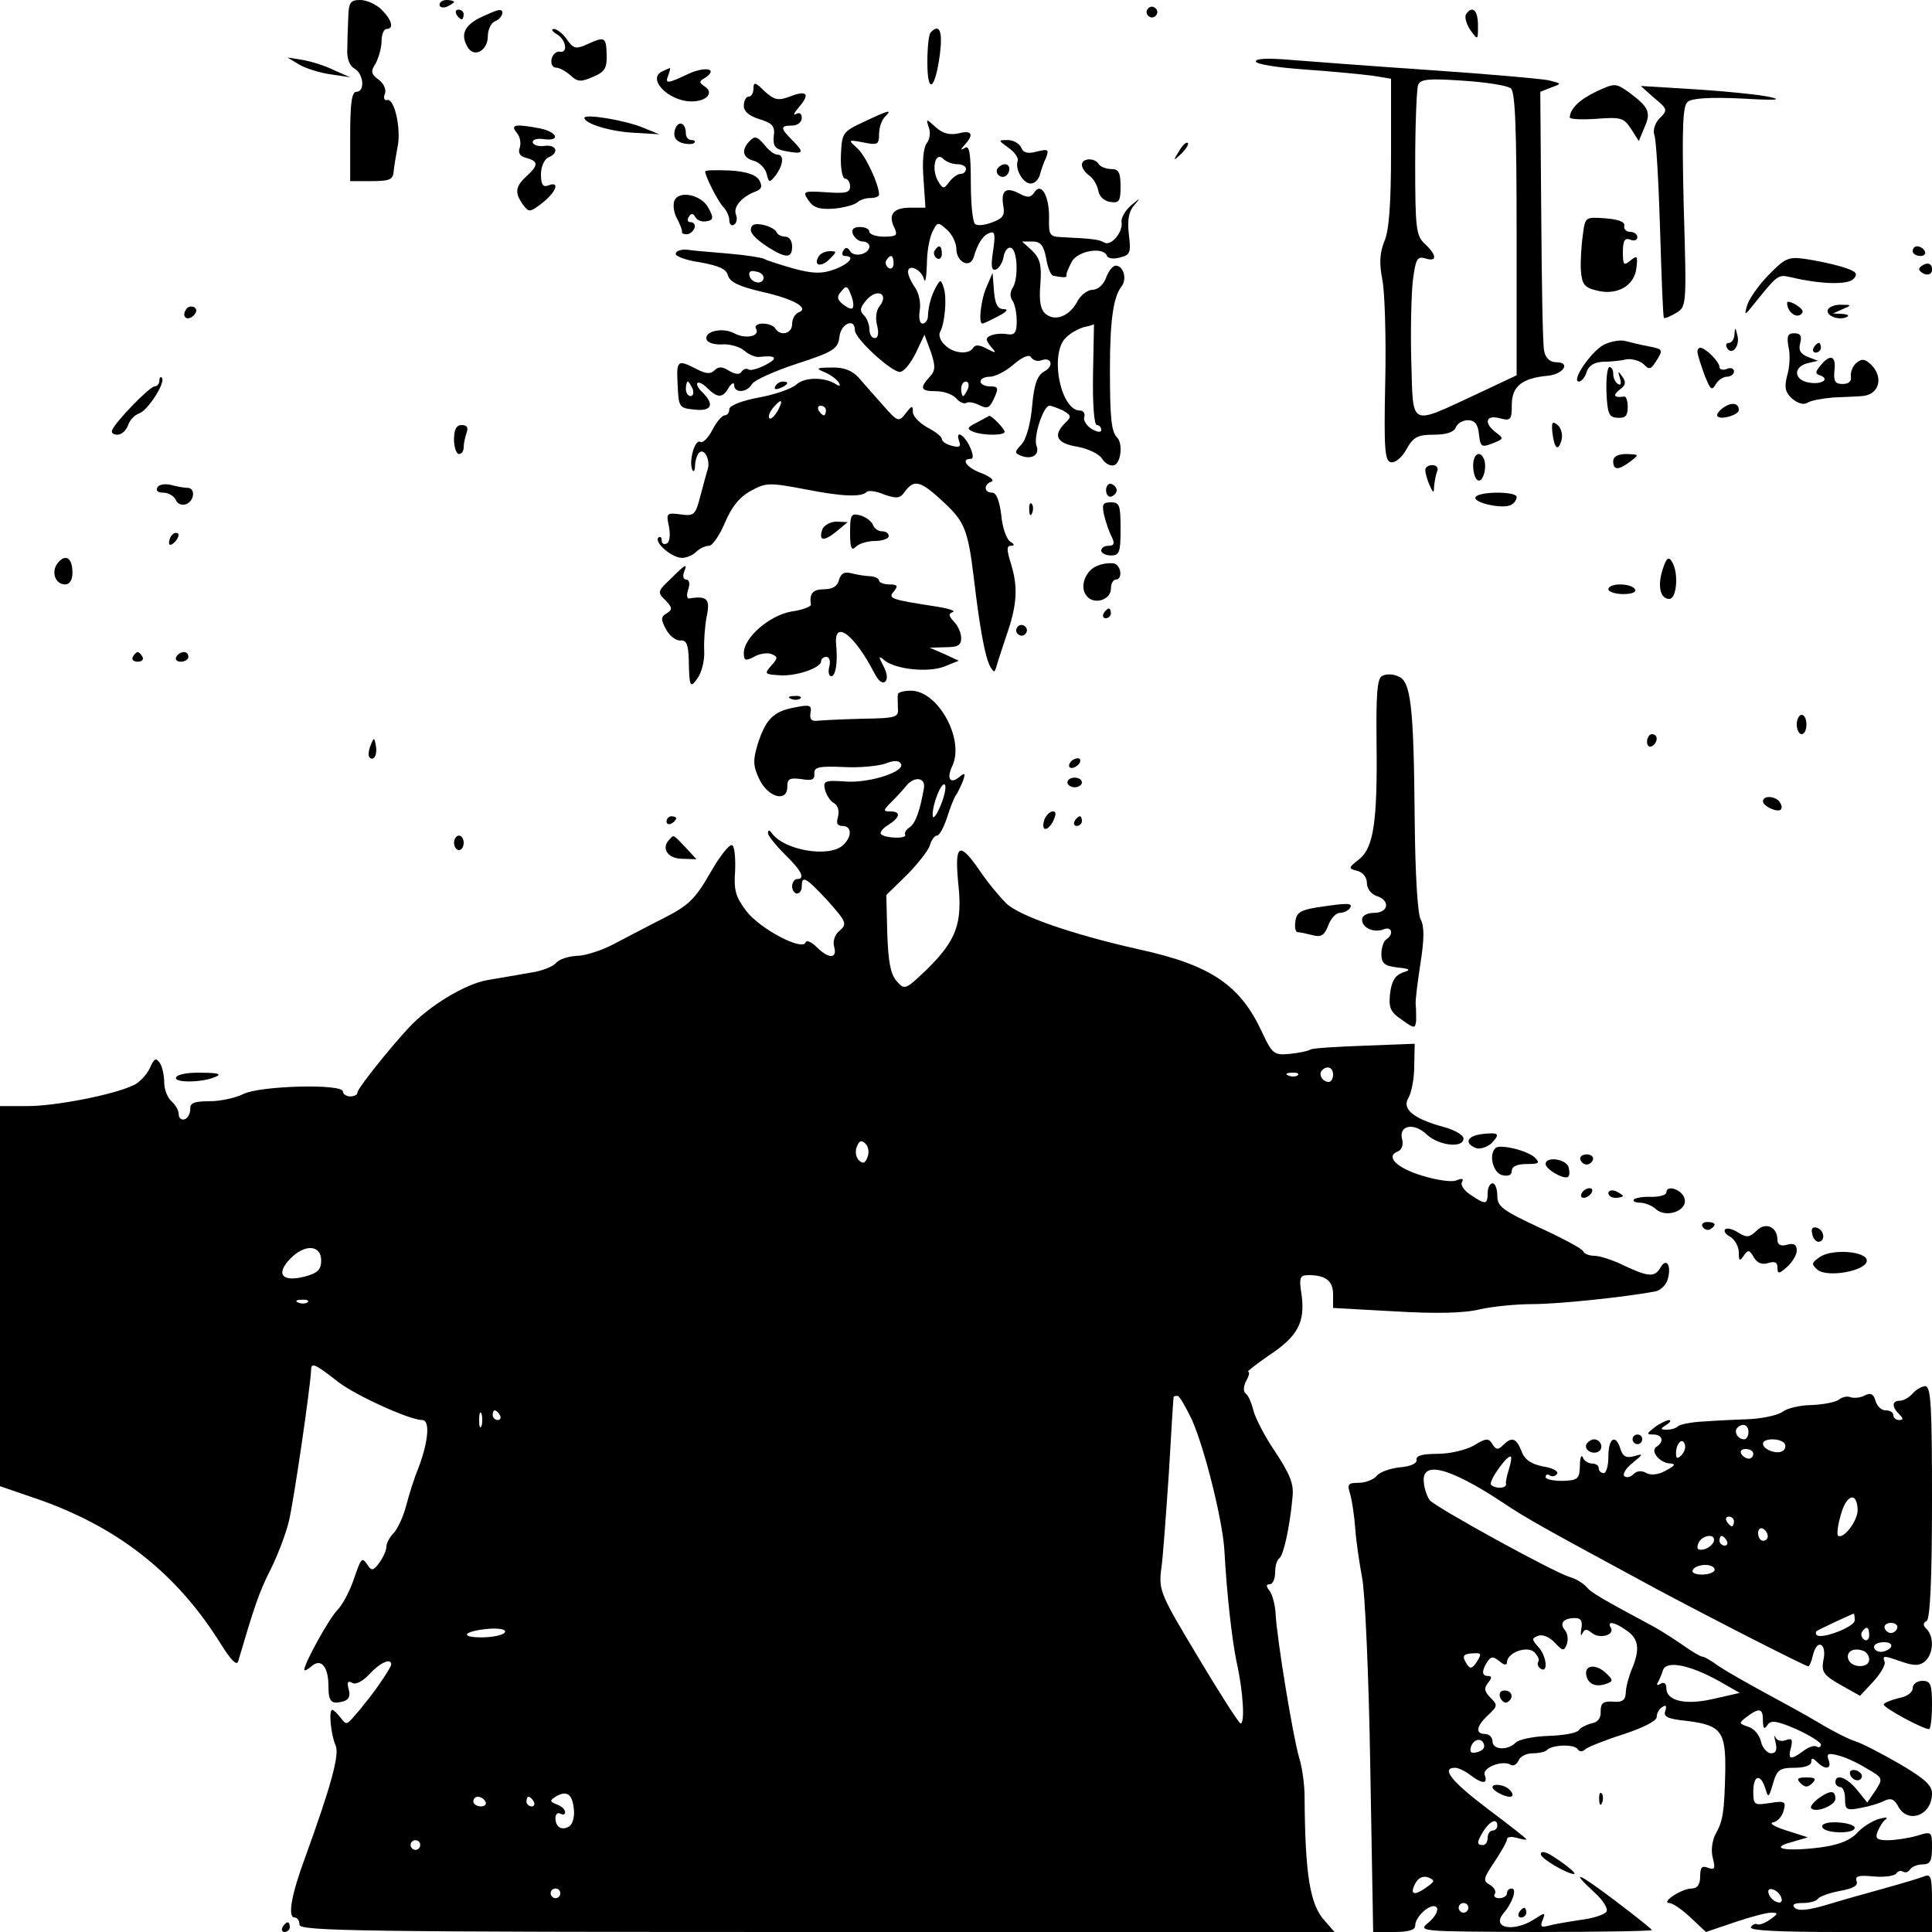 <?xml version="1.0" standalone="no"?>
<!DOCTYPE svg PUBLIC "-//W3C//DTD SVG 20010904//EN"
 "http://www.w3.org/TR/2001/REC-SVG-20010904/DTD/svg10.dtd">
<svg version="1.0" xmlns="http://www.w3.org/2000/svg"
 width="400pt" height="400pt" viewBox="0 0 400 400"
 preserveAspectRatio="xMidYMid meet">
<g transform="translate(0,400) scale(0.1,-0.1)"
fill="#000000" stroke="none">
<path d="M721 3963 c-1 -21 -2 -51 -2 -67 -1 -17 5 -33 15 -38 19 -11 22 -48
4 -48 -10 0 -13 -25 -13 -93 l0 -92 44 0 c37 0 45 3 46 20 1 11 5 34 8 50 8
37 -6 101 -21 98 -6 -2 -9 4 -5 13 3 8 -2 21 -13 29 -16 12 -17 17 -6 34 6 12
12 32 12 46 0 14 5 25 10 25 16 0 12 18 -10 40 -11 11 -31 20 -44 20 -21 0
-24 -5 -25 -37z"/>
<path d="M910 3990 c0 -5 7 -7 15 -4 8 4 15 8 15 10 0 2 -7 4 -15 4 -8 0 -15
-4 -15 -10z"/>
<path d="M2376 3981 c-4 -5 -2 -12 3 -15 5 -4 12 -2 15 3 4 5 2 12 -3 15 -5 4
-12 2 -15 -3z"/>
<path d="M945 3970 c3 -5 8 -10 11 -10 2 0 4 5 4 10 0 6 -5 10 -11 10 -5 0 -7
-4 -4 -10z"/>
<path d="M993 3963 c-33 -17 -40 -36 -24 -62 14 -21 41 -5 41 24 0 14 7 28 15
31 15 6 21 25 8 23 -5 0 -23 -8 -40 -16z"/>
<path d="M3035 3970 c-3 -5 1 -20 9 -32 16 -22 16 -22 16 10 0 31 -12 42 -25
22z"/>
<path d="M1153 3929 c19 -11 24 -40 5 -36 -6 1 -14 -6 -16 -15 -2 -10 2 -18 9
-18 7 0 20 -7 30 -16 15 -14 22 -14 47 -3 24 10 29 18 28 46 -1 37 -4 38 -41
21 -22 -10 -28 -9 -41 10 -8 12 -21 22 -27 22 -7 0 -4 -5 6 -11z"/>
<path d="M1927 3933 c-4 -3 -7 -31 -7 -62 0 -68 16 -58 26 17 6 48 -1 64 -19
45z"/>
<path d="M620 3866 c14 -8 43 -17 65 -20 l40 -6 -34 15 c-18 9 -47 18 -65 21
l-31 5 25 -15z"/>
<path d="M2600 3873 c0 -6 45 -13 103 -17 56 -4 119 -10 140 -13 l37 -6 0
-152 c0 -106 -4 -163 -14 -185 -9 -23 -11 -44 -4 -79 5 -25 8 -120 6 -211 -3
-140 -1 -165 12 -167 8 -2 23 10 32 27 14 25 23 30 56 30 26 0 42 5 46 15 3 8
14 15 25 15 14 0 21 -8 23 -29 3 -26 5 -28 28 -19 23 9 24 10 8 22 -27 20 -22
38 7 30 23 -6 25 -3 25 28 0 38 21 55 74 60 33 3 49 28 18 28 -12 0 -22 8 -25
23 -3 12 -5 138 -6 280 l-2 257 23 9 c22 8 22 8 -7 15 -16 3 -127 13 -246 21
-118 8 -248 18 -287 21 -46 4 -72 3 -72 -3z m528 -56 c9 -7 12 -80 12 -302 l0
-292 -87 -41 c-136 -63 -127 -67 -131 68 -2 63 0 139 3 168 6 46 9 52 26 47
25 -8 24 7 -1 30 -18 17 -20 31 -20 166 0 81 3 154 6 163 5 12 20 14 92 9 48
-3 93 -10 100 -16z"/>
<path d="M1373 3853 c-36 -14 10 -63 59 -63 31 0 47 18 27 31 -12 8 -12 11 1
18 28 19 0 24 -35 8 -44 -21 -49 -21 -41 -2 3 8 4 15 3 14 -1 0 -8 -3 -14 -6z"/>
<path d="M1560 3817 c0 -9 -4 -17 -10 -17 -5 0 -10 -8 -10 -19 0 -12 11 -21
33 -28 26 -8 32 -14 29 -35 -2 -21 3 -27 25 -31 37 -7 39 -3 14 22 -26 26 -26
31 -1 31 11 0 20 7 20 16 0 9 -5 12 -12 8 -7 -4 -4 2 6 14 24 28 17 36 -19 22
-24 -9 -32 -7 -52 11 -19 19 -23 20 -23 6z"/>
<path d="M3306 3811 c-36 -17 -55 -36 -56 -54 0 -4 25 -5 55 -3 51 4 57 2 72
-21 l16 -25 12 29 c14 31 8 42 -34 73 -26 18 -28 18 -65 1z"/>
<path d="M3425 3797 c28 -23 28 -25 11 -42 -10 -10 -14 -25 -11 -34 4 -9 9
-97 12 -196 3 -99 6 -181 8 -183 2 -2 13 3 25 10 22 13 22 15 16 220 -4 165
-2 209 8 217 9 8 48 10 112 7 68 -4 86 -3 59 3 -22 5 -91 12 -154 16 l-114 7
28 -25z"/>
<path d="M1789 3748 c-45 -21 -46 -23 -48 -70 -1 -27 3 -48 9 -48 5 0 10 -7
10 -16 0 -13 -9 -15 -50 -12 -47 3 -49 2 -36 -17 10 -15 22 -19 52 -17 22 2
43 8 49 13 5 5 17 9 27 9 10 0 18 3 18 7 0 21 -28 81 -45 96 -20 18 -19 18 13
12 29 -6 32 -4 32 17 0 13 5 29 12 36 16 16 10 15 -43 -10z"/>
<path d="M1210 3756 c0 -12 55 -29 105 -31 l50 -3 -32 13 c-37 16 -123 30
-123 21z"/>
<path d="M1397 3730 c-3 -13 1 -21 15 -26 11 -3 22 -3 25 0 4 3 1 6 -5 6 -7 0
-12 6 -12 14 0 23 -17 28 -23 6z"/>
<path d="M1923 3736 c4 -10 2 -25 -4 -32 -7 -9 -10 -37 -7 -74 l4 -60 -32 0
c-35 0 -46 -15 -32 -42 7 -15 4 -18 -22 -18 -16 0 -30 5 -30 10 0 6 -9 10 -20
10 -13 0 -18 -5 -14 -15 4 -8 12 -15 20 -15 8 0 14 -5 14 -10 0 -16 -31 -24
-40 -10 -5 8 -9 9 -14 1 -4 -6 -2 -11 3 -11 23 0 10 -16 -22 -28 -25 -9 -43
-9 -84 2 -28 8 -56 17 -61 20 -6 3 -39 8 -74 11 -35 3 -73 6 -85 8 -12 1 -23
-2 -24 -8 -2 -5 21 -14 50 -18 39 -7 55 -14 58 -27 4 -14 23 -23 70 -34 67
-15 100 -34 76 -43 -7 -3 -13 -13 -13 -24 0 -20 -24 -26 -35 -9 -3 6 -15 10
-26 10 -11 0 -17 -5 -14 -10 10 -16 -21 -23 -45 -10 -24 13 -63 4 -57 -13 2
-7 17 -11 33 -10 15 1 36 -5 45 -13 9 -8 23 -14 31 -13 34 4 41 -2 14 -16 -15
-8 -32 -13 -36 -10 -5 3 -11 1 -15 -5 -4 -6 -13 -5 -25 2 -14 9 -22 10 -31 1
-8 -8 -18 -7 -37 3 -39 20 -42 19 -39 -33 2 -46 3 -48 35 -51 35 -4 42 10 17
35 -9 8 -14 18 -11 20 3 3 12 -2 21 -11 21 -21 32 -20 44 2 6 9 11 11 11 5 0
-18 27 -16 37 2 5 8 47 27 93 42 77 25 85 31 88 56 3 27 32 40 32 13 0 -17 75
-86 93 -86 8 0 22 17 33 39 l18 38 13 -35 c10 -30 10 -39 -2 -52 -22 -24 -19
-30 14 -30 16 0 34 -7 41 -15 7 -8 16 -12 21 -9 5 3 17 0 27 -5 16 -8 21 -6
30 14 10 22 9 25 -8 25 -11 0 -20 5 -20 10 0 6 9 10 19 10 11 0 33 11 49 25
20 17 33 22 37 15 4 -6 13 -9 21 -6 21 8 27 -12 6 -23 -14 -8 -21 -25 -25 -71
-3 -36 -12 -69 -22 -80 -15 -16 -15 -18 0 -24 22 -8 38 3 31 21 -7 18 14 83
27 83 4 0 17 -5 28 -10 17 -10 18 -13 4 -26 -26 -26 -17 -42 26 -49 22 -4 45
-15 51 -25 6 -10 18 -16 25 -13 14 5 18 45 6 57 -12 12 -15 39 -15 141 0 102
7 150 24 172 12 15 4 43 -12 43 -6 0 -15 -11 -20 -25 -5 -14 -17 -25 -28 -25
-10 0 -25 -11 -32 -25 -16 -30 -46 -41 -65 -25 -11 9 -14 27 -11 62 3 40 -1
53 -17 69 l-21 19 22 0 c16 0 23 -8 28 -35 3 -19 10 -36 15 -36 21 -4 29 -4
27 1 -1 3 4 15 11 28 12 23 66 32 73 12 2 -5 14 -7 27 -3 21 5 23 10 18 49 -3
30 0 47 12 60 13 15 12 15 -7 -1 -12 -10 -21 -26 -20 -34 4 -21 -22 -52 -36
-43 -10 6 -23 8 -88 11 -25 1 -27 4 -26 42 0 45 -17 73 -31 50 -7 -10 -13 -11
-30 -2 -28 15 -39 7 -34 -24 4 -20 0 -27 -22 -35 -15 -6 -31 -8 -36 -4 -5 3
-9 41 -9 85 0 61 -3 79 -12 73 -10 -6 -10 -4 0 7 19 21 14 30 -13 23 -18 -4
-32 -1 -47 12 -21 19 -21 19 -15 0z m59 -76 c10 0 18 -4 18 -10 0 -5 -5 -10
-11 -10 -7 0 -17 -8 -24 -17 -11 -15 -13 -15 -24 4 -13 26 -4 60 12 44 6 -6
19 -11 29 -11z m-2 -175 c0 -28 29 -42 36 -17 9 30 20 46 34 50 10 4 11 -5 6
-38 -5 -32 -3 -41 6 -38 7 3 14 15 16 27 2 12 9 20 15 18 14 -4 16 -66 3 -84
-5 -8 -5 -18 0 -25 5 -7 9 -26 9 -43 0 -24 -4 -29 -19 -27 -10 2 -25 1 -33 -2
-13 -5 -13 -9 -2 -23 13 -15 12 -15 -8 -5 -14 8 -24 9 -28 2 -9 -15 -42 -12
-59 6 -9 8 -13 20 -10 26 10 17 15 70 8 92 -6 18 -7 18 -16 2 -10 -18 -16 -39
-17 -63 -1 -7 -6 -13 -11 -13 -6 0 -8 12 -6 26 3 15 -1 36 -9 48 -8 11 -15 26
-15 33 0 18 28 5 33 -15 3 -10 5 5 6 31 0 27 6 57 12 68 10 20 11 20 30 3 10
-9 19 -27 19 -39z m-130 -31 c0 -8 -5 -12 -10 -9 -6 4 -8 11 -5 16 9 14 15 11
15 -7z m-269 -29 c-1 -15 -24 -12 -29 3 -3 9 2 13 12 10 10 -1 17 -7 17 -13z
m184 -63 c-2 -3 -11 1 -20 8 -12 10 -13 16 -3 27 10 13 13 11 20 -8 5 -12 6
-24 3 -27z m56 4 c-7 -8 -9 -25 -5 -40 4 -16 2 -26 -5 -26 -6 0 -11 8 -11 18
0 10 -5 23 -12 30 -9 9 -7 16 7 32 22 24 46 11 26 -14z m442 -141 c-1 -60 2
-105 8 -105 5 0 9 -5 9 -10 0 -6 -8 -5 -20 2 -11 7 -18 19 -15 25 2 7 -2 13
-9 13 -41 0 -64 121 -28 152 9 9 26 18 37 21 11 2 20 5 20 6 0 0 -1 -46 -2
-104z m-829 -30 c3 -8 1 -15 -4 -15 -6 0 -10 7 -10 15 0 8 2 15 4 15 2 0 6 -7
10 -15z m570 0 c-4 -8 -8 -15 -10 -15 -2 0 -4 7 -4 15 0 8 4 15 10 15 5 0 7
-7 4 -15z"/>
<path d="M1935 3481 c-3 -5 -1 -12 5 -16 5 -3 10 1 10 9 0 18 -6 21 -15 7z"/>
<path d="M2043 3407 c-12 -26 -18 -77 -9 -77 2 0 17 7 32 15 18 9 23 15 12 15
-12 0 -18 10 -20 37 l-3 38 -12 -28z"/>
<path d="M1070 3725 c7 -8 9 -22 6 -31 -4 -11 1 -18 14 -21 25 -7 25 -15 0
-38 -23 -21 -25 -34 -7 -59 12 -16 14 -16 40 4 29 23 37 46 12 36 -11 -4 -15
2 -15 23 0 16 7 31 15 35 23 9 18 27 -7 24 -13 -2 -24 2 -25 7 -1 6 9 9 22 7
36 -5 30 14 -6 22 -53 10 -63 8 -49 -9z"/>
<path d="M1553 3709 c-19 -19 -16 -36 8 -42 11 -3 23 -15 26 -26 5 -20 6 -20
19 -4 16 22 18 43 3 43 -6 0 -18 9 -27 21 -14 16 -19 18 -29 8z"/>
<path d="M2088 3694 c13 -9 21 -21 19 -27 -6 -17 11 -47 27 -47 8 0 16 8 19
18 2 9 8 26 13 36 6 17 4 18 -20 12 -19 -5 -28 -2 -32 9 -4 8 -16 15 -27 15
-21 0 -21 0 1 -16z"/>
<path d="M2441 3687 c-13 -21 -12 -21 5 -5 10 10 16 20 13 22 -3 3 -11 -5 -18
-17z"/>
<path d="M2240 3659 c0 -7 7 -17 16 -23 8 -6 16 -20 18 -31 2 -12 12 -21 24
-23 19 -3 22 1 22 32 0 29 -4 36 -19 36 -11 0 -23 5 -26 10 -8 14 -35 13 -35
-1z"/>
<path d="M2065 3651 c-6 -11 9 -23 19 -14 9 9 7 23 -3 23 -6 0 -12 -4 -16 -9z"/>
<path d="M1460 3645 c0 -10 26 -61 37 -73 7 -7 13 -20 13 -28 0 -8 4 -13 10
-9 5 3 7 12 4 20 -7 16 11 37 39 48 14 5 16 11 9 24 -7 11 -26 18 -61 20 -28
1 -51 1 -51 -2z"/>
<path d="M1396 3584 c-3 -9 -1 -25 6 -37 6 -12 11 -24 10 -27 -1 -3 3 -5 10
-5 6 0 13 6 16 13 2 6 -1 12 -8 12 -6 0 -8 5 -4 11 5 8 9 8 14 -1 4 -7 15 -10
23 -8 14 2 15 7 4 27 -14 28 -62 38 -71 15z"/>
<path d="M3277 3513 c-3 -21 -5 -53 -4 -72 2 -29 7 -36 31 -42 43 -12 80 9 84
46 3 25 2 27 -12 16 -14 -12 -16 -10 -16 17 0 24 4 30 15 26 8 -4 15 -1 15 5
0 6 -7 11 -15 11 -8 0 -14 6 -12 13 1 8 -13 13 -40 15 -41 3 -41 3 -46 -35z"/>
<path d="M1557 3532 c-8 -11 3 -24 35 -45 36 -22 48 -22 48 3 0 11 -6 20 -14
20 -8 0 -16 4 -18 9 -5 12 -45 23 -51 13z"/>
<path d="M3960 3480 c0 -5 7 -10 16 -10 8 0 12 5 9 10 -3 6 -10 10 -16 10 -5
0 -9 -4 -9 -10z"/>
<path d="M1695 3469 c-12 -19 5 -23 22 -6 16 16 16 17 1 17 -9 0 -20 -5 -23
-11z"/>
<path d="M3660 3429 c-21 -22 -40 -50 -43 -62 -6 -21 -5 -21 14 3 50 62 50 62
77 56 63 -15 119 -16 130 -3 10 11 4 16 -26 25 -20 6 -54 13 -75 16 -35 5 -42
1 -77 -35z"/>
<path d="M3981 3451 c-10 -6 -10 -10 -1 -16 13 -8 24 -1 19 14 -3 6 -10 7 -18
2z"/>
<path d="M3700 3373 c0 -17 16 -31 27 -25 9 6 6 11 -7 20 -11 7 -20 9 -20 5z"/>
<path d="M385 3359 c-10 -15 3 -25 16 -12 7 7 7 13 1 17 -6 3 -14 1 -17 -5z"/>
<path d="M3785 3360 c-7 -12 19 -24 37 -17 8 3 5 6 -7 7 l-20 1 20 9 c19 8 19
9 -2 9 -12 1 -25 -4 -28 -9z"/>
<path d="M3591 3308 c0 -10 -6 -18 -12 -18 -5 0 -7 -5 -3 -11 10 -16 27 5 21
27 -4 17 -5 17 -6 2z"/>
<path d="M3703 3281 c4 -16 2 -43 -3 -59 -6 -24 -4 -34 10 -47 12 -10 24 -14
32 -9 7 5 31 9 53 11 22 1 49 2 60 3 35 2 46 38 19 65 -13 12 -19 13 -30 4 -8
-6 -13 -19 -12 -28 2 -10 -4 -16 -17 -16 -16 0 -19 6 -17 28 4 31 -9 35 -29
10 -11 -13 -11 -17 -1 -20 22 -8 3 -20 -23 -15 -31 5 -33 32 -3 40 l22 5 -21
8 c-15 6 -20 14 -16 28 4 15 1 21 -12 21 -14 0 -16 -6 -12 -29z"/>
<path d="M3320 3286 c-27 -15 -68 -76 -51 -76 5 0 13 9 16 20 4 13 16 20 33
21 15 0 37 2 49 5 12 2 28 -3 36 -10 11 -12 15 -11 25 5 16 25 16 26 -15 32
-16 3 -37 8 -48 11 -11 3 -31 -1 -45 -8z"/>
<path d="M3755 3280 c-3 -5 -1 -10 4 -10 6 0 11 5 11 10 0 6 -2 10 -4 10 -3 0
-8 -4 -11 -10z"/>
<path d="M3515 3268 c1 -7 8 -28 15 -47 11 -27 14 -31 22 -17 5 9 16 16 23 16
8 0 15 5 15 11 0 6 -7 9 -15 5 -8 -3 -15 -1 -15 4 0 11 -29 40 -40 40 -4 0 -7
-6 -5 -12z"/>
<path d="M1706 3230 c12 -5 25 -14 30 -21 5 -8 3 -10 -6 -4 -24 15 -65 14 -81
-1 -10 -9 -45 -21 -78 -27 -37 -7 -61 -17 -61 -24 0 -7 -4 -13 -10 -13 -5 0
-17 -14 -25 -30 -9 -17 -20 -28 -25 -25 -11 7 -24 -38 -17 -57 3 -7 6 -3 6 9
1 12 5 24 10 27 11 7 22 -19 16 -36 -2 -7 -9 -32 -15 -55 -10 -39 -13 -42 -41
-38 -29 4 -30 2 -24 -25 3 -16 2 -31 -4 -35 -6 -3 -11 -1 -11 6 0 7 -3 9 -7 6
-9 -10 28 -42 49 -42 10 0 23 6 30 13 6 6 18 12 26 12 7 0 22 22 33 48 14 33
30 53 54 66 31 17 38 17 112 3 76 -15 117 -17 128 -5 4 3 20 1 36 -6 26 -9 33
-8 43 7 19 25 32 22 80 -23 43 -40 50 -57 62 -155 13 -111 24 -166 34 -185 8
-13 9 -13 13 0 2 8 12 38 21 65 22 63 24 100 9 148 -9 29 -9 37 0 37 8 0 8 3
-2 9 -7 5 -16 29 -18 55 -4 30 -10 46 -19 46 -17 0 -18 17 -1 23 6 3 -3 10
-20 17 -31 11 -45 30 -23 30 6 0 5 10 -2 25 -12 26 -31 36 -22 11 4 -11 0 -13
-15 -9 -12 3 -21 9 -21 14 0 5 -13 15 -30 24 -16 9 -30 23 -30 32 0 14 -2 14
-15 -3 -14 -18 -16 -18 -46 16 -17 19 -40 45 -51 58 -14 15 -31 22 -57 21 -30
0 -33 -2 -15 -9z m-96 -81 c-7 -11 -14 -18 -17 -15 -3 3 0 12 7 21 18 21 23
19 10 -6z m100 1 c0 -5 -2 -10 -4 -10 -3 0 -8 5 -11 10 -3 6 -1 10 4 10 6 0
11 -4 11 -10z"/>
<path d="M3326 3188 c2 -45 5 -52 23 -53 16 -1 21 4 21 22 0 13 -3 22 -7 22
-21 -3 -25 2 -10 14 13 9 14 16 6 27 -9 13 -10 12 -5 -3 3 -11 2 -16 -4 -12
-6 3 -10 13 -10 21 0 8 -3 14 -8 14 -4 0 -7 -23 -6 -52z"/>
<path d="M330 3212 c0 -7 -5 -12 -10 -12 -10 0 -82 -74 -88 -91 -2 -5 3 -9 11
-9 9 0 18 9 22 19 3 11 14 22 23 25 18 6 56 65 47 74 -3 3 -5 0 -5 -6z"/>
<path d="M1605 3200 c-3 -6 1 -7 9 -4 18 7 21 14 7 14 -6 0 -13 -4 -16 -10z"/>
<path d="M3568 3156 c-10 -7 -15 -15 -12 -18 7 -8 44 3 44 13 0 15 -15 17 -32
5z"/>
<path d="M2022 3125 c-20 -10 -21 -13 -7 -19 21 -8 65 -8 65 0 0 6 -27 34 -32
33 -2 -1 -13 -7 -26 -14z"/>
<path d="M3214 3105 c4 -34 12 -41 19 -16 3 11 -1 25 -8 31 -11 9 -13 6 -11
-15z"/>
<path d="M940 3090 c0 -16 5 -30 10 -30 6 0 10 6 10 14 0 8 3 21 6 30 4 11 1
16 -10 16 -11 0 -16 -9 -16 -30z"/>
<path d="M3050 3036 c0 -14 4 -27 9 -30 10 -7 20 23 14 42 -8 21 -23 13 -23
-12z"/>
<path d="M3340 3045 c0 -19 11 -19 36 0 18 14 18 14 -8 15 -18 0 -28 -5 -28
-15z"/>
<path d="M2951 3026 c0 -6 4 -20 9 -31 7 -16 9 -17 9 -3 1 9 3 23 6 31 4 8 0
14 -10 14 -8 0 -15 -5 -14 -11z"/>
<path d="M326 2991 c-4 -7 1 -11 12 -11 11 0 22 -7 26 -15 3 -8 12 -12 21 -9
18 7 20 34 3 34 -7 0 -23 3 -34 6 -12 3 -25 1 -28 -5z"/>
<path d="M2290 2985 c0 -9 5 -15 11 -13 6 2 11 8 11 13 0 5 -5 11 -11 13 -6 2
-11 -4 -11 -13z"/>
<path d="M3055 2971 c-7 -12 59 -26 74 -16 6 3 11 10 11 16 0 12 -77 12 -85 0z"/>
<path d="M2131 2944 c0 -11 3 -14 6 -6 3 7 2 16 -1 19 -3 4 -6 -2 -5 -13z"/>
<path d="M2286 2933 c4 -16 11 -36 16 -45 6 -13 5 -18 -7 -18 -8 0 -15 -4 -15
-10 0 -5 9 -10 20 -10 18 0 20 7 20 55 0 49 -2 55 -20 55 -17 0 -19 -4 -14
-27z"/>
<path d="M1760 2897 c0 -32 3 -38 12 -29 7 7 25 12 40 12 15 0 28 5 28 10 0 6
-6 10 -14 10 -8 0 -16 6 -19 14 -3 7 -15 16 -26 19 -19 5 -21 1 -21 -36z"/>
<path d="M1703 2905 c-9 -25 2 -27 28 -6 l24 20 -23 1 c-12 0 -25 -7 -29 -15z"/>
<path d="M357 2893 c-4 -3 -7 -11 -7 -17 0 -6 5 -5 12 2 6 6 9 14 7 17 -3 3
-9 2 -12 -2z"/>
<path d="M120 2835 c-15 -18 -6 -45 15 -45 9 0 15 9 15 24 0 31 -14 40 -30 21z"/>
<path d="M3443 2823 c-12 -35 -6 -63 13 -63 16 0 20 56 5 78 -6 10 -11 7 -18
-15z"/>
<path d="M2273 2829 c-26 -9 -39 -45 -23 -63 15 -19 50 -8 50 15 0 11 5 19 10
19 14 0 12 27 -2 33 -7 2 -23 1 -35 -4z"/>
<path d="M1388 2801 c-27 -25 -27 -28 -10 -44 14 -15 15 -19 2 -27 -12 -7 -12
-13 -1 -33 7 -13 20 -24 30 -23 12 1 16 -8 17 -39 1 -59 3 -61 19 -38 8 12 14
36 13 55 -1 18 1 50 5 71 8 37 1 44 -36 38 -5 -1 -6 8 -2 19 4 11 2 20 -4 20
-6 0 -8 7 -5 15 8 20 4 18 -28 -14z"/>
<path d="M1737 2799 c-3 -13 -14 -19 -31 -19 -23 0 -31 -9 -27 -32 0 -4 -18
-11 -40 -14 -46 -8 -99 -54 -99 -86 0 -16 3 -17 21 -8 11 7 28 9 36 6 14 -6
14 -8 0 -24 -15 -17 -14 -18 16 -20 34 -3 87 15 87 29 0 5 5 9 11 9 6 0 9 -9
6 -20 -3 -11 -1 -20 4 -20 9 0 14 28 10 67 -4 51 38 19 79 -60 8 -16 17 -24
23 -18 5 5 4 18 -4 32 -11 21 -10 22 2 12 23 -19 91 -26 124 -13 l30 12 -30
14 -30 13 33 1 c25 0 32 4 32 19 0 11 -7 26 -15 34 -11 12 -12 16 -2 20 6 2
-8 7 -33 11 -98 15 -102 17 -89 32 9 11 7 14 -10 14 -11 0 -21 4 -21 8 0 4 -8
8 -17 9 -10 0 -28 3 -40 6 -15 4 -22 0 -26 -14z"/>
<path d="M3330 2780 c0 -5 14 -10 31 -10 17 0 28 4 24 10 -3 6 -17 10 -31 10
-13 0 -24 -4 -24 -10z"/>
<path d="M2285 2730 c-3 -5 -1 -10 4 -10 6 0 11 5 11 10 0 6 -2 10 -4 10 -3 0
-8 -4 -11 -10z"/>
<path d="M2106 2701 c-4 -5 -2 -12 3 -15 5 -4 12 -2 15 3 4 5 2 12 -3 15 -5 4
-12 2 -15 -3z"/>
<path d="M275 2640 c-3 -5 1 -10 10 -10 9 0 13 5 10 10 -3 6 -8 10 -10 10 -2
0 -7 -4 -10 -10z"/>
<path d="M365 2640 c-3 -5 1 -10 9 -10 9 0 16 5 16 10 0 6 -4 10 -9 10 -6 0
-13 -4 -16 -10z"/>
<path d="M2861 2600 c-10 -5 -12 -42 -11 -136 2 -165 -6 -219 -36 -243 -23
-18 -23 -19 -4 -24 12 -3 20 -14 20 -25 0 -12 9 -23 20 -27 29 -9 25 -35 -5
-35 -15 0 -25 -6 -25 -14 0 -17 24 -28 45 -20 17 7 21 -11 5 -21 -5 -3 -10
-17 -10 -30 0 -19 6 -25 33 -28 28 -3 29 -5 10 -11 -15 -6 -22 -18 -25 -43 -3
-29 0 -38 24 -54 26 -19 28 -19 30 -2 0 10 0 25 -1 33 -1 8 4 47 10 86 8 51 8
77 0 91 -6 13 -11 94 -12 204 -2 241 -8 290 -35 299 -11 5 -26 5 -33 0z"/>
<path d="M1859 2563 c-1 -5 0 -17 0 -29 2 -19 -4 -21 -71 -22 -40 -1 -82 -3
-93 -4 -15 -2 -19 2 -17 16 3 16 -1 18 -34 11 -43 -8 -59 -24 -76 -78 -9 -31
-9 -43 4 -70 18 -38 58 -49 58 -16 0 17 5 19 29 16 22 -4 28 -1 27 11 -1 14 9
16 60 14 33 -2 72 2 87 7 17 7 28 7 32 0 11 -16 -65 -41 -115 -37 -43 3 -46 1
-42 -17 3 -11 11 -24 19 -28 8 -5 11 -16 8 -28 -4 -13 -2 -19 9 -19 21 0 20
-24 0 -41 -30 -25 -121 -9 -146 26 -5 7 -8 7 -8 0 0 -5 16 -25 35 -44 35 -34
43 -51 25 -51 -5 0 -10 -7 -10 -15 0 -8 5 -15 10 -15 6 0 10 7 10 15 0 23 8
19 51 -27 43 -48 44 -51 25 -67 -8 -7 -12 -21 -9 -31 7 -25 -11 -26 -36 -1
-11 11 -21 15 -23 10 -6 -19 -95 28 -123 65 -22 29 -26 43 -23 83 1 26 -1 50
-6 53 -6 3 -26 -23 -46 -58 -31 -54 -45 -67 -96 -93 -32 -16 -79 -41 -104 -54
-25 -13 -59 -24 -76 -24 -17 -1 -37 -7 -43 -15 -6 -7 -30 -17 -54 -20 -23 -4
-62 -11 -87 -15 -47 -8 -121 -53 -164 -99 -44 -48 -106 -126 -106 -134 0 -5
-7 -8 -15 -8 -8 0 -15 5 -15 10 0 17 -173 12 -206 -5 -16 -8 -48 -15 -70 -15
-33 0 -41 -4 -40 -16 0 -9 -5 -19 -11 -21 -7 -3 -13 2 -13 10 0 8 -7 20 -15
27 -8 7 -15 24 -15 39 0 14 -4 33 -9 40 -8 12 -12 10 -21 -11 -7 -14 -22 -30
-34 -35 -42 -20 -162 -43 -218 -43 l-58 0 0 -394 0 -393 67 -23 c173 -58 298
-155 391 -305 20 -32 32 -44 35 -35 33 112 43 143 67 190 15 30 32 75 38 100
10 41 44 273 46 312 0 18 6 16 56 -23 36 -28 148 -79 174 -79 17 0 13 -45 -8
-100 -8 -19 -19 -54 -25 -77 -6 -23 -18 -49 -26 -57 -8 -8 -15 -21 -15 -28 0
-8 -7 -23 -15 -34 -12 -16 -16 -17 -24 -4 -12 17 -13 16 -30 -34 -8 -22 -22
-49 -33 -60 -18 -19 -68 -110 -68 -123 0 -3 7 0 16 8 19 16 34 -2 34 -42 0
-32 6 -38 29 -32 13 3 17 11 13 25 -4 15 -2 19 7 14 7 -5 22 3 36 18 22 24 45
34 45 20 0 -6 -35 -58 -55 -81 -5 -7 -16 -20 -24 -29 -13 -15 -15 -15 -26 0
-7 9 -15 16 -17 16 -8 0 -3 -52 7 -74 8 -19 -9 -82 -63 -231 -29 -78 -37 -125
-22 -125 6 0 10 -7 10 -15 0 -13 126 -15 1072 -15 l1071 0 -20 23 c-31 33 -41
96 -42 257 0 25 -5 61 -11 80 -13 43 -47 252 -49 299 -1 19 -7 41 -13 48 -7 9
-7 13 1 13 6 0 11 11 11 24 0 14 4 27 9 30 8 6 21 61 27 126 3 28 -5 47 -35
93 -22 32 -42 71 -46 87 -4 16 -11 32 -16 35 -5 4 -5 14 1 26 6 10 8 19 4 19
-3 0 16 15 42 33 61 40 76 69 69 125 -6 37 -4 42 14 42 36 0 51 -12 51 -40 l0
-28 127 -7 c84 -5 143 -4 176 4 26 6 76 11 110 11 53 0 187 14 253 26 12 2 24
14 27 26 8 28 -3 45 -15 24 -12 -21 -25 -20 -76 4 -22 11 -50 20 -61 20 -10 0
-21 4 -23 9 -1 5 -42 27 -90 49 -77 36 -88 44 -88 66 0 14 -4 26 -10 26 -5 0
-10 -9 -10 -20 0 -24 -4 -25 -35 -4 -14 9 -22 21 -18 27 4 7 0 8 -12 3 -10 -4
-42 1 -71 10 -53 16 -76 40 -50 50 8 3 12 14 9 25 -8 29 24 36 51 10 25 -23
76 -29 76 -8 0 7 -19 18 -42 24 -62 17 -86 37 -72 60 6 10 12 39 12 65 l1 47
-104 -4 c-57 -2 -107 -5 -112 -8 -4 -3 -24 -7 -43 -9 -33 -3 -36 0 -58 47 -45
96 -106 137 -252 169 -139 31 -251 70 -277 96 -14 14 -39 44 -55 68 -42 61
-52 55 -44 -27 9 -84 -4 -118 -66 -179 -43 -41 -45 -42 -61 -24 -13 14 -18 40
-20 99 l-2 80 42 41 c22 22 44 50 48 61 3 12 10 21 15 21 5 0 14 17 21 38 6
20 15 42 19 47 4 6 10 19 14 29 5 15 4 17 -7 8 -20 -17 -28 -4 -15 23 25 55
-30 155 -86 155 -14 0 -26 -3 -27 -7z m54 -194 c-8 -47 -18 -75 -30 -82 -7 -5
-11 -11 -9 -15 5 -9 -41 -8 -50 1 -3 3 3 12 15 19 25 16 27 28 4 28 -15 0 -15
2 3 20 10 10 25 26 32 35 16 18 38 15 35 -6z m33 -40 c-8 -19 -15 -26 -15 -17
-1 23 20 75 26 62 2 -7 -3 -27 -11 -45z m814 -554 c0 -8 -4 -15 -9 -15 -13 0
-22 16 -14 24 11 11 23 6 23 -9z m-73 -1 c-3 -3 -12 -4 -19 -1 -8 3 -5 6 6 6
11 1 17 -2 13 -5z m-891 -170 c-5 -13 -10 -14 -18 -6 -6 6 -8 18 -4 28 5 13
10 14 18 6 6 -6 8 -18 4 -28z m-1131 -214 c0 -19 -8 -26 -34 -33 -47 -12 -61
5 -30 37 30 31 64 29 64 -4z m-28 -86 c-3 -3 -12 -4 -19 -1 -8 3 -5 6 6 6 11
1 17 -2 13 -5z m1831 -244 c26 -59 63 -206 67 -270 5 -93 16 -186 25 -230 14
-61 18 -131 8 -128 -4 2 -44 64 -88 138 -77 128 -81 137 -76 180 4 25 10 115
16 200 5 85 9 156 10 158 0 1 3 2 8 2 4 0 17 -23 30 -50z m-1471 -12 c-3 -7
-5 -2 -5 12 0 14 2 19 5 13 2 -7 2 -19 0 -25z m38 22 c3 -5 1 -10 -4 -10 -6 0
-11 5 -11 10 0 6 2 10 4 10 3 0 8 -4 11 -10z m10 -450 c-3 -5 -25 -10 -48 -10
-49 0 -35 14 18 18 22 1 34 -2 30 -8z m143 -365 c2 -15 -2 -31 -9 -36 -16 -10
-29 -2 -29 17 0 8 5 12 10 9 6 -3 10 -2 10 3 0 6 -8 13 -17 16 -15 6 -15 8 -3
16 23 14 35 6 38 -25z m-183 15 c3 -5 -1 -10 -9 -10 -9 0 -16 5 -16 10 0 6 4
10 9 10 6 0 13 -4 16 -10z m100 0 c3 -5 1 -10 -4 -10 -6 0 -11 5 -11 10 0 6 2
10 4 10 3 0 8 -4 11 -10z m-235 -90 c0 -5 -4 -10 -10 -10 -5 0 -10 5 -10 10 0
6 5 10 10 10 6 0 10 -4 10 -10z m290 -100 c0 -5 -4 -10 -10 -10 -5 0 -10 5
-10 10 0 6 5 10 10 10 6 0 10 -4 10 -10z"/>
<path d="M1638 2553 c7 -3 16 -2 19 1 4 3 -2 6 -13 5 -11 0 -14 -3 -6 -6z"/>
<path d="M3720 2500 c0 -11 5 -20 10 -20 6 0 10 9 10 20 0 11 -4 20 -10 20 -5
0 -10 -9 -10 -20z"/>
<path d="M3410 2464 c0 -8 5 -12 10 -9 6 3 10 10 10 16 0 5 -4 9 -10 9 -5 0
-10 -7 -10 -16z"/>
<path d="M767 2456 c-4 -10 -5 -21 -2 -24 9 -9 17 6 13 25 -3 17 -4 17 -11 -1z"/>
<path d="M2215 2420 c-3 -5 -2 -10 4 -10 5 0 13 5 16 10 3 6 2 10 -4 10 -5 0
-13 -4 -16 -10z"/>
<path d="M2210 2380 c0 -5 7 -10 15 -10 8 0 15 5 15 10 0 6 -7 10 -15 10 -8 0
-15 -4 -15 -10z"/>
<path d="M3650 2341 c0 -10 30 -24 37 -17 3 3 2 9 -2 15 -8 13 -35 15 -35 2z"/>
<path d="M2163 2305 c-9 -25 4 -29 17 -6 7 15 7 21 0 21 -6 0 -13 -7 -17 -15z"/>
<path d="M1380 2299 c0 -5 5 -7 10 -4 6 3 10 8 10 11 0 2 -4 4 -10 4 -5 0 -10
-5 -10 -11z"/>
<path d="M2225 2300 c-3 -5 -1 -10 4 -10 6 0 11 5 11 10 0 6 -2 10 -4 10 -3 0
-8 -4 -11 -10z"/>
<path d="M940 2255 c0 -8 5 -15 10 -15 6 0 10 7 10 15 0 8 -4 15 -10 15 -5 0
-10 -7 -10 -15z"/>
<path d="M1387 2263 c-19 -18 -6 -40 24 -41 l31 -1 -23 25 c-26 27 -24 26 -32
17z"/>
<path d="M2725 2121 c-32 -5 -41 -11 -43 -28 -2 -13 0 -23 5 -23 4 0 18 -3 30
-6 18 -5 25 -1 33 20 5 14 16 26 24 26 8 0 18 5 21 10 7 11 -6 11 -70 1z"/>
<path d="M365 1770 c-8 -12 52 -12 80 0 15 6 8 9 -27 9 -26 1 -50 -3 -53 -9z"/>
<path d="M3068 1652 c-31 -4 -37 -19 -12 -29 8 -3 23 2 32 10 19 20 15 23 -20
19z"/>
<path d="M3096 1623 c-14 -14 -5 -51 14 -56 13 -3 20 0 20 9 0 9 11 14 31 14
25 0 28 2 17 13 -15 15 -73 29 -82 20z"/>
<path d="M3272 1599 c2 -6 8 -10 13 -10 5 0 11 4 13 10 2 6 -4 11 -13 11 -9 0
-15 -5 -13 -11z"/>
<path d="M3200 1590 c0 -11 40 -34 47 -26 3 3 3 12 0 21 -7 16 -47 21 -47 5z"/>
<path d="M3275 1530 c-3 -5 -2 -10 4 -10 5 0 13 5 16 10 3 6 2 10 -4 10 -5 0
-13 -4 -16 -10z"/>
<path d="M3330 1530 c0 -6 7 -10 15 -10 8 0 15 2 15 4 0 2 -7 6 -15 10 -8 3
-15 1 -15 -4z"/>
<path d="M3450 1531 c0 -5 -14 -9 -30 -9 -17 1 -33 -2 -37 -5 -3 -4 2 -7 12
-7 10 0 26 -6 34 -14 21 -18 64 -3 59 21 -3 19 -38 32 -38 14z"/>
<path d="M3525 1460 c4 -6 11 -8 16 -5 14 9 11 15 -7 15 -8 0 -12 -5 -9 -10z"/>
<path d="M3637 1452 c-15 -14 -20 -15 -38 -4 -12 8 -24 10 -27 7 -4 -4 1 -11
11 -16 9 -6 17 -20 17 -32 0 -18 2 -19 10 -7 9 13 12 13 21 -3 7 -12 17 -16
30 -12 13 4 19 2 19 -9 0 -14 3 -14 20 1 11 10 20 25 20 34 0 12 -6 16 -20 12
-13 -4 -20 0 -20 10 0 27 -25 38 -43 19z"/>
<path d="M3752 1446 c1 -10 8 -17 13 -17 15 1 12 24 -3 29 -9 3 -13 -2 -10
-12z"/>
<path d="M3767 1397 c-17 -12 -17 -14 -4 -26 21 -17 102 -2 102 19 0 20 -74
25 -98 7z"/>
<path d="M3960 1115 c-7 -8 -19 -15 -26 -15 -17 0 -18 -12 -2 -28 9 -9 9 -12
0 -12 -7 0 -12 5 -12 10 0 6 -7 10 -16 10 -9 0 -18 9 -21 20 -4 14 -10 17 -22
11 -9 -5 -22 -6 -29 -4 -7 3 -18 1 -25 -5 -7 -5 -32 -10 -56 -11 -24 0 -51 -7
-59 -13 -8 -7 -38 -14 -66 -16 -28 -1 -72 -3 -98 -5 -25 -1 -50 -6 -54 -10 -4
-4 -14 -7 -23 -7 -14 0 -14 2 -1 10 8 5 11 10 5 10 -5 -1 -19 -7 -29 -15 -17
-13 -18 -15 -3 -15 19 0 23 -15 7 -25 -15 -9 7 -35 29 -35 11 -1 8 -5 -9 -14
-15 -9 -31 -11 -41 -6 -10 6 -20 5 -27 -2 -7 -7 -15 -8 -19 -4 -4 4 3 16 17
27 23 19 23 20 3 14 -16 -4 -23 -1 -28 15 -10 32 -25 23 -25 -15 0 -19 -4 -35
-10 -35 -5 0 -10 5 -10 10 0 6 -6 10 -14 10 -8 0 -17 6 -19 13 -3 6 -6 -1 -6
-18 -1 -27 -4 -30 -36 -31 -19 0 -35 3 -35 8 0 5 4 7 9 3 5 -3 12 -1 15 4 3 5
-10 12 -30 15 -24 5 -38 14 -44 32 -11 27 -20 30 -38 12 -10 -10 -15 -10 -22
2 -8 13 -13 13 -39 -3 -16 -9 -49 -17 -75 -17 -31 0 -45 -4 -43 -12 1 -8 -12
-14 -35 -16 -20 -2 -42 -10 -48 -18 -7 -8 -24 -14 -37 -14 -22 0 -24 -3 -18
-22 4 -13 9 -46 11 -74 2 -28 9 -73 14 -100 6 -27 14 -203 17 -392 l6 -342 43
0 c30 0 44 4 44 13 0 21 37 51 45 37 3 -6 -4 -19 -17 -30 -23 -19 -22 -19 220
-20 133 0 242 2 242 4 0 2 -34 29 -75 60 -79 60 -96 66 -44 18 18 -16 29 -34
25 -40 -4 -6 -28 -14 -54 -17 -26 -4 -56 -9 -66 -12 -15 -4 -18 -2 -12 12 6
16 5 16 -18 1 -43 -27 -89 -18 -63 13 19 22 28 51 17 51 -6 0 -10 -4 -10 -10
0 -5 -7 -10 -16 -10 -8 0 -13 4 -9 9 3 6 -2 14 -11 19 -14 8 -13 13 10 47 14
21 26 42 26 47 0 5 9 6 20 3 11 -3 20 -5 20 -3 0 2 -36 30 -80 63 -74 56 -98
85 -67 85 6 0 21 -7 31 -15 25 -19 37 -19 30 0 -6 15 37 32 54 21 6 -3 12 1
16 9 3 8 16 15 29 15 13 0 27 3 30 7 11 11 56 12 63 2 4 -6 10 -7 17 0 7 5 42
19 80 31 39 13 67 27 67 35 0 8 5 17 12 21 7 5 9 2 6 -8 -5 -12 4 -17 45 -21
71 -9 80 -22 79 -104 -2 -87 -5 -103 -20 -130 -7 -13 -10 -34 -6 -49 6 -23 4
-26 -10 -21 -12 5 -16 1 -16 -18 0 -17 -6 -25 -18 -25 -20 0 -64 -29 -46 -30
7 0 26 -13 44 -30 l32 -30 59 20 c32 11 66 20 76 20 15 0 15 -2 -2 -14 -11 -8
-23 -12 -27 -10 -4 2 -9 0 -13 -6 -4 -7 58 -10 184 -10 l191 0 0 61 c0 54 -2
60 -17 54 -10 -4 -47 -15 -83 -25 -36 -10 -90 -25 -119 -34 -37 -11 -58 -13
-65 -6 -7 7 -1 10 16 10 15 0 29 4 32 9 4 5 24 12 45 16 28 5 38 11 35 20 -4
11 4 13 35 10 22 -2 43 1 47 6 3 5 9 7 14 4 5 -3 11 -1 15 5 3 5 15 10 26 10
15 0 19 7 19 34 0 34 0 35 -32 25 -18 -5 -45 -9 -60 -9 -22 0 -26 4 -21 17 4
10 11 22 17 26 6 5 0 5 -14 1 -14 -4 -35 -17 -46 -30 -15 -15 -38 -24 -76 -29
-71 -9 -107 -2 -59 11 l34 10 -44 14 c-25 8 -37 15 -28 17 10 2 19 13 22 25 5
18 2 20 -29 15 -32 -5 -34 -4 -34 24 0 34 15 38 25 6 6 -20 7 -20 16 11 8 28
14 32 44 32 21 0 35 5 35 12 0 9 3 9 12 0 17 -17 31 -15 24 4 -5 13 -1 15 18
10 14 -3 41 -15 60 -27 35 -20 35 -21 19 -46 l-17 -25 -21 26 c-21 26 -45 35
-45 16 0 -5 5 -10 10 -10 6 0 10 -11 10 -25 0 -22 3 -24 33 -18 17 3 40 10 49
15 13 6 20 3 28 -12 20 -37 70 -19 70 27 0 17 -16 31 -67 61 -38 22 -79 43
-92 47 -13 4 -47 21 -75 38 -28 17 -80 45 -115 64 -35 19 -77 43 -92 53 -15
11 -30 20 -34 20 -4 0 -21 10 -38 22 -17 12 -45 30 -61 39 -112 60 -132 72
-141 83 -6 7 -21 17 -35 21 -34 10 -277 144 -290 159 -5 7 -11 23 -12 36 -6
47 51 33 162 -40 52 -35 89 -55 320 -180 114 -61 308 -160 314 -160 2 0 7 11
10 25 9 34 29 21 21 -13 -4 -23 0 -30 35 -50 l41 -23 27 29 c15 16 26 35 24
41 -5 14 -3 14 37 0 24 -8 35 -8 46 1 18 15 20 51 4 67 -8 8 -8 13 0 17 7 5
11 85 11 247 0 196 -2 239 -14 239 -7 0 -19 -7 -26 -15z m-340 -80 c0 -8 -4
-15 -9 -15 -13 0 -22 16 -14 24 11 11 23 6 23 -9z m-139 -48 c-8 -8 -11 -7
-11 4 0 20 13 34 18 19 3 -7 -1 -17 -7 -23z m214 24 c3 -5 1 -12 -4 -15 -12
-8 -41 3 -41 15 0 12 37 12 45 0z m-65 -21 c0 -5 -4 -10 -9 -10 -6 0 -13 5
-16 10 -3 6 1 10 9 10 9 0 16 -4 16 -10z m-506 -32 c-4 -13 -7 -26 -6 -30 2
-10 -22 -11 -31 -2 -6 7 35 64 41 58 2 -1 0 -13 -4 -26z m722 -82 c2 -23 -30
-65 -41 -55 -2 3 0 22 6 42 11 42 33 50 35 13z m-256 -26 c0 -5 -2 -10 -4 -10
-3 0 -8 5 -11 10 -3 6 -1 10 4 10 6 0 11 -4 11 -10z m70 -31 c0 -5 -4 -9 -10
-9 -5 0 -10 7 -10 16 0 8 5 12 10 9 6 -3 10 -10 10 -16z m-112 -11 c-3 -7 -12
-14 -21 -16 -12 -2 -15 1 -11 12 7 19 38 22 32 4z m27 2 c3 -5 1 -10 -4 -10
-6 0 -11 5 -11 10 0 6 2 10 4 10 3 0 8 -4 11 -10z m-25 -60 c0 -5 -12 -10 -26
-10 -14 0 -23 4 -19 10 3 6 15 10 26 10 10 0 19 -4 19 -10z m290 -105 c0 -13
-69 -40 -79 -30 -2 3 -2 6 0 8 4 3 72 35 77 36 1 1 2 -6 2 -14z m-566 -17 c-2
-13 -1 -17 2 -10 5 10 9 10 20 1 16 -13 48 -4 39 11 -9 15 8 12 33 -6 25 -17
28 -39 10 -81 -6 -15 -12 -37 -12 -48 -1 -15 -7 -20 -27 -18 -20 1 -25 -3 -25
-20 1 -14 -6 -23 -19 -25 -11 -3 -23 -9 -26 -14 -4 -6 -32 -11 -63 -12 -30 -1
-61 -7 -68 -14 -17 -17 -48 -15 -48 3 0 8 -7 15 -15 15 -21 0 -19 16 6 39 20
19 20 21 5 36 -13 13 -14 20 -5 31 8 10 8 14 0 14 -13 0 -14 10 -2 29 8 12 12
12 25 2 10 -9 16 -9 16 -3 0 20 40 35 56 22 7 -7 12 -16 9 -20 -3 -5 -1 -11 5
-15 16 -10 12 27 -5 45 -14 16 -14 18 -1 23 9 4 24 -2 35 -14 17 -18 19 -18
25 -3 3 9 2 22 -4 29 -12 14 -3 25 21 25 12 0 16 -6 13 -22z m654 1 c-2 -6 -8
-10 -13 -10 -5 0 -11 4 -13 10 -2 6 4 11 13 11 9 0 15 -5 13 -11z m-58 -15 c0
-8 -5 -12 -10 -9 -6 4 -8 11 -5 16 9 14 15 11 15 -7z m45 -24 c-3 -5 -13 -10
-21 -10 -8 0 -14 5 -14 10 0 6 9 10 21 10 11 0 17 -4 14 -10z m-45 -26 c0 -18
-36 -18 -43 0 -6 16 10 26 31 18 6 -2 12 -10 12 -18z m-812 -4 c-9 -14 -14
-16 -20 -7 -12 18 -10 23 12 24 17 1 18 -1 8 -17z m502 -41 l42 -24 -53 -12
c-59 -14 -99 -5 -99 22 0 10 -5 13 -12 9 -6 -4 -9 -3 -6 2 3 5 8 16 11 26 7
21 56 11 117 -23z m90 -81 c0 -17 3 -19 9 -10 7 11 18 10 60 -8 28 -13 51 -27
51 -32 0 -5 -4 -7 -9 -4 -4 3 -17 -1 -27 -9 -27 -20 -33 -18 -26 7 4 17 2 20
-11 15 -9 -3 -18 -1 -21 6 -3 7 -3 2 0 -10 4 -16 1 -23 -9 -23 -8 0 -18 11
-21 24 -3 14 -15 28 -27 31 -19 7 -20 7 -2 21 26 19 33 17 33 -8z m-577 -53
c0 -6 -7 -11 -16 -13 -12 -3 -15 1 -11 13 7 17 25 17 27 0z m27 -165 c0 -5 -4
-10 -10 -10 -5 0 -10 -7 -10 -15 0 -8 -4 -15 -10 -15 -13 0 -13 6 2 30 14 21
28 26 28 10z m-146 -127 c-26 -19 -36 -16 -24 7 6 12 16 17 27 13 14 -6 14 -8
-3 -20z m734 -22 c3 -8 -1 -12 -9 -9 -7 2 -15 10 -17 17 -3 8 1 12 9 9 7 -2
15 -10 17 -17z m-648 -21 c0 -5 -4 -10 -10 -10 -5 0 -10 5 -10 10 0 6 5 10 10
10 6 0 10 -4 10 -10z"/>
<path d="M3284 533 c3 -20 20 -27 42 -19 14 5 14 8 0 21 -20 20 -45 19 -42 -2z"/>
<path d="M3106 485 c4 -8 10 -12 15 -9 14 8 10 24 -6 24 -9 0 -12 -6 -9 -15z"/>
<path d="M3380 1020 c0 -5 5 -10 10 -10 6 0 10 5 10 10 0 6 -4 10 -10 10 -5 0
-10 -4 -10 -10z"/>
<path d="M3285 1011 c-7 -12 12 -24 25 -16 11 7 4 25 -10 25 -5 0 -11 -4 -15
-9z"/>
<path d="M3960 505 c0 -9 -12 -18 -30 -21 -16 -4 -30 -10 -30 -13 0 -7 81 -51
94 -51 3 0 6 23 6 50 0 43 -3 50 -20 50 -11 0 -20 -7 -20 -15z"/>
<path d="M3830 330 c0 -13 18 -22 24 -11 3 5 -1 11 -9 15 -8 3 -15 1 -15 -4z"/>
<path d="M3728 308 c9 -9 15 -9 24 0 9 9 7 12 -12 12 -19 0 -21 -3 -12 -12z"/>
<path d="M3090 300 c0 -7 24 -20 36 -20 13 0 1 19 -16 23 -11 3 -20 2 -20 -3z"/>
<path d="M3311 274 c0 -11 3 -14 6 -6 3 7 2 16 -1 19 -3 4 -6 -2 -5 -13z"/>
<path d="M3764 276 c-10 -8 -17 -17 -14 -20 10 -10 50 6 50 20 0 18 -11 18
-36 0z"/>
<path d="M3773 217 c4 -13 67 -15 67 -1 0 5 -16 10 -36 11 -20 1 -34 -3 -31
-10z"/>
<path d="M3190 161 c0 -9 55 -41 69 -41 7 1 -27 27 -51 41 -12 6 -18 6 -18 0z"/>
<path d="M3145 40 c-3 -5 -1 -10 4 -10 6 0 11 5 11 10 0 6 -2 10 -4 10 -3 0
-8 -4 -11 -10z"/>
<path d="M585 10 c-3 -5 -1 -10 4 -10 6 0 11 5 11 10 0 6 -2 10 -4 10 -3 0 -8
-4 -11 -10z"/>
</g>
</svg>
